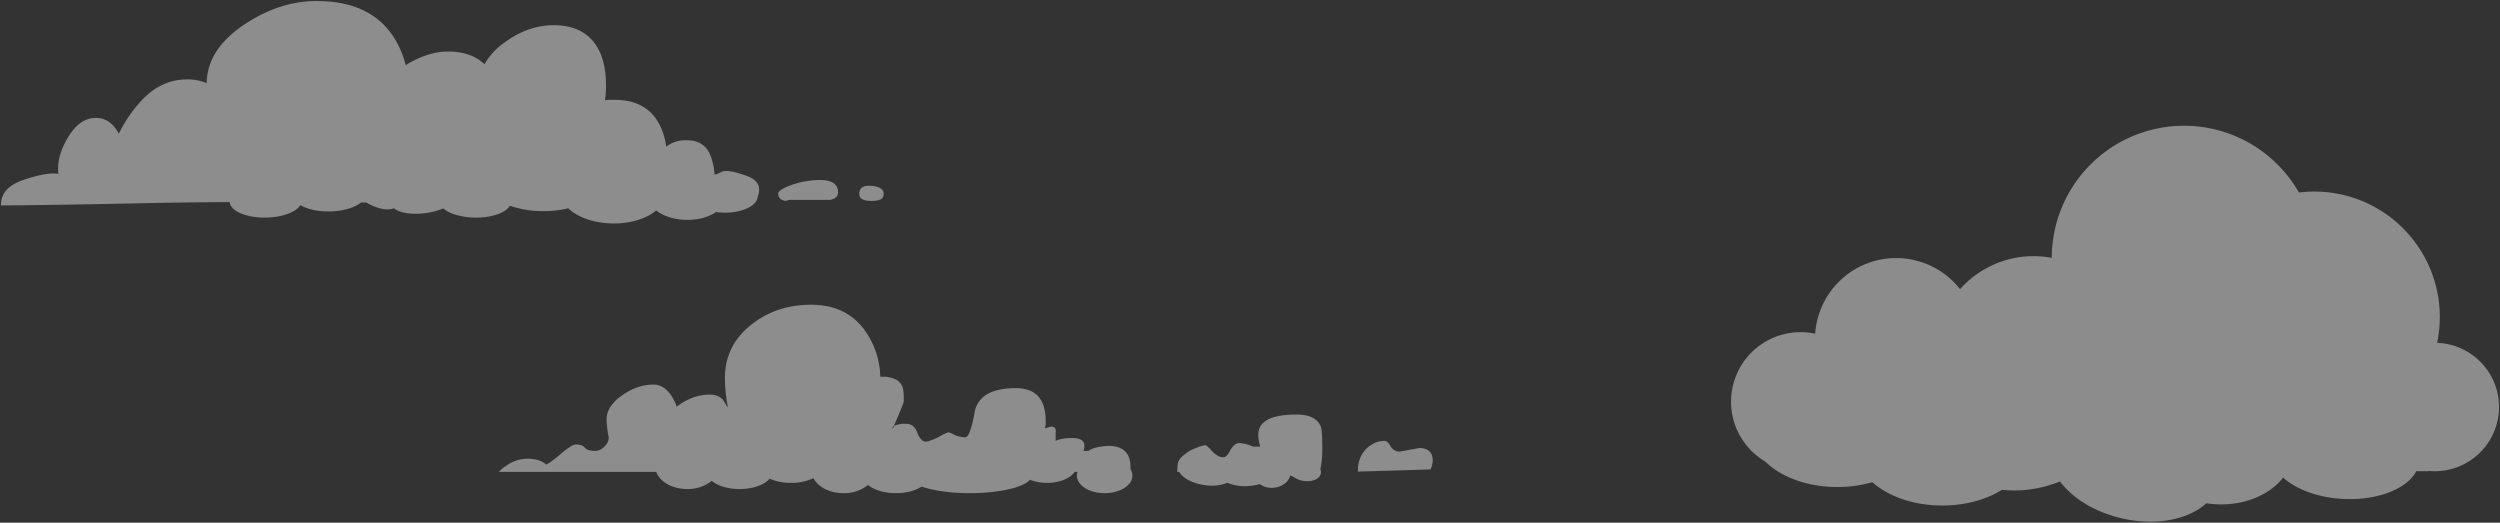 <svg xmlns="http://www.w3.org/2000/svg" width="1215.712" height="254.174" viewBox="0 0 1215.712 254.174"><rect x="0" y="0" width="1215.712" height="254.174" fill="#333333" stroke="none"/><g transform="translate(116.712 -133.56)"><g opacity="0.44"><path d="M281,83.123a5.542,5.542,0,0,1,.321-1.853h-1.349c-2.135,3.136-7.363,5.353-13.474,5.353a22.108,22.108,0,0,1-8.308-1.533c-3.132,3.746-15.013,6.532-29.192,6.532-9.508,0-17.981-1.253-23.478-3.208-2.932,1.955-7.451,3.208-12.521,3.208-5.714,0-10.729-1.591-13.561-3.985A18.506,18.506,0,0,1,167.5,91.622c-6.722,0-12.443-3.036-14.591-7.281A25.073,25.073,0,0,1,142,86.623a25.579,25.579,0,0,1-10.386-2.035c-2.5,2.968-8.1,5.035-14.614,5.035-5.715,0-10.729-1.592-13.56-3.986A18.5,18.5,0,0,1,91.5,89.624c-7.276,0-13.379-3.557-15.049-8.353H0a14.264,14.264,0,0,1,3.427-2.93,19.082,19.082,0,0,1,5.029-2.6,16.99,16.99,0,0,1,5.372-.866,17.706,17.706,0,0,1,5.2.694,10.176,10.176,0,0,1,3.814,2.08c.688,0,3.02-1.634,6.935-4.854a40.814,40.814,0,0,1,4.678-3.64A6.293,6.293,0,0,1,37.4,67.942a7.519,7.519,0,0,1,2.687.432,4.223,4.223,0,0,1,1.819,1.3,4.355,4.355,0,0,0,1.908,1.04,10.936,10.936,0,0,0,2.946.346,5.547,5.547,0,0,0,2.34-.519,8.3,8.3,0,0,0,3.727-3.727,5.549,5.549,0,0,0,.521-2.34A50.235,50.235,0,0,1,52.3,55.809,10.979,10.979,0,0,1,52.78,52.6a12.252,12.252,0,0,1,1.43-3.034,20.334,20.334,0,0,1,5.722-5.544,28.931,28.931,0,0,1,7.451-3.9,24.093,24.093,0,0,1,7.8-1.3,8.572,8.572,0,0,1,3.141.586,9.751,9.751,0,0,1,2.839,1.756A15.126,15.126,0,0,1,83.7,44.088a26.4,26.4,0,0,1,2.231,4.1,4.608,4.608,0,0,1,.349,1.385c.385-.243.734-.476,1.04-.692a29,29,0,0,1,7.452-3.9,24.141,24.141,0,0,1,7.8-1.3,9.571,9.571,0,0,1,3.466.606,8,8,0,0,1,2.771,1.819,23.315,23.315,0,0,1,2.082,3.466h.347a74.473,74.473,0,0,1-1.389-13.863,35.315,35.315,0,0,1,.8-7.605,30.393,30.393,0,0,1,2.407-6.87,31.028,31.028,0,0,1,4.007-6.129,37.06,37.06,0,0,1,5.611-5.4,43.952,43.952,0,0,1,6.37-4.246,43,43,0,0,1,6.976-3.032A46.152,46.152,0,0,1,143.6.606,53.991,53.991,0,0,1,151.791,0a39.423,39.423,0,0,1,8.45.866,30.315,30.315,0,0,1,7.323,2.6,27.957,27.957,0,0,1,6.2,4.333,31.88,31.88,0,0,1,5.07,6.064A40.108,40.108,0,0,1,183.587,23.9a41.8,41.8,0,0,1,1.831,11.109h1.04a14.013,14.013,0,0,1,6.238,1.213,7.476,7.476,0,0,1,2.079,1.517,7.154,7.154,0,0,1,1.387,2.125c.459,1.146.692,3.478.692,6.933,0,.673-1.631,4.755-4.851,12.133a6.838,6.838,0,0,0-1.04,1.387l1.04-.694a1.018,1.018,0,0,0,0-.692,13.559,13.559,0,0,1,5.893-1.04,5.343,5.343,0,0,1,3.466,1.126,6.807,6.807,0,0,1,2.08,3.379,9.731,9.731,0,0,0,1.908,3.119,3.156,3.156,0,0,0,2.253,1.04c.919,0,2.9-.7,5.891-2.079,2.762-1.61,4.512-2.427,5.2-2.427a17.545,17.545,0,0,1,3.117,1.385,14.2,14.2,0,0,0,4.855,1.042,1.6,1.6,0,0,0,1.191-.736,8.7,8.7,0,0,0,1.148-2.21,52.039,52.039,0,0,0,2.166-8.84,13.665,13.665,0,0,1,2.036-5.309,12.577,12.577,0,0,1,4.031-3.79,19.68,19.68,0,0,1,6.021-2.275,38.382,38.382,0,0,1,8.018-.76,18.583,18.583,0,0,1,6.369,1,11.335,11.335,0,0,1,4.549,2.989,12.86,12.86,0,0,1,2.73,4.983,24.162,24.162,0,0,1,.91,6.976,10.929,10.929,0,0,1-.345,3.464,1.554,1.554,0,0,0,.353.042,1.38,1.38,0,0,0,.339-.042,7.924,7.924,0,0,1,2.427-.692,2.1,2.1,0,0,1,1.655.6,2.715,2.715,0,0,1,.424,2.174v4.159a12.318,12.318,0,0,1,3.379-1.038,27.065,27.065,0,0,1,4.593-.347,9.805,9.805,0,0,1,4.074.692,3.1,3.1,0,0,1,1.821,2.08,6.363,6.363,0,0,1-.347,3.466h2.425a10.7,10.7,0,0,1,3.813-1.646,31.224,31.224,0,0,1,5.893-.779,15.457,15.457,0,0,1,4.7.649,8.519,8.519,0,0,1,3.358,1.949,8.144,8.144,0,0,1,2.016,3.25,14.029,14.029,0,0,1,.671,4.551q0,.5-.026.968a5.835,5.835,0,0,1,.938,3.12c0,4.693-6.043,8.5-13.5,8.5S281,87.816,281,83.123Zm88.911,4.086a25.824,25.824,0,0,1-5.362.933,21.664,21.664,0,0,1-10.361-1.569,20.844,20.844,0,0,1-11.109,1.121c-5.948-.836-10.742-3.469-12.269-6.423h-1.078c.079-.746.16-1.73.235-2.93a5.493,5.493,0,0,1,.866-2.946,9.312,9.312,0,0,1,2.6-2.6,15.33,15.33,0,0,1,5.548-3.119,16.855,16.855,0,0,1,4.506-1.389c.46,0,1.625,1.049,3.468,3.121a11.748,11.748,0,0,0,2.685,2.079,5.346,5.346,0,0,0,2.514.695,2.5,2.5,0,0,0,1.732-.868,10.1,10.1,0,0,0,1.734-2.6,9.261,9.261,0,0,1,2.166-2.6,3.806,3.806,0,0,1,2.34-.868,21.219,21.219,0,0,1,6.587,1.736h3.464a19.782,19.782,0,0,1-.953-5.027,9.716,9.716,0,0,1,.605-3.989A7.634,7.634,0,0,1,372,57.087a12.4,12.4,0,0,1,3.727-2.058,25.645,25.645,0,0,1,5.287-1.235,51.64,51.64,0,0,1,6.846-.413,22.538,22.538,0,0,1,4.246.369,13.168,13.168,0,0,1,3.381,1.1A8.931,8.931,0,0,1,398,56.7a8.449,8.449,0,0,1,1.646,2.579c.46,1.385.692,5,.692,10.746a43.111,43.111,0,0,1-.946,9.9,3.588,3.588,0,0,1,.263,2.051c-.489,2.776-4.388,4.41-8.7,3.648a10.878,10.878,0,0,1-4.78-2.032,9.826,9.826,0,0,1-1.459-.55c-.715,3.146-4.033,5.68-8.183,5.971-.262.019-.522.027-.779.027A9.784,9.784,0,0,1,369.913,87.209Zm48.866-12.741a13.7,13.7,0,0,1,3.743-5.139,14.587,14.587,0,0,1,3.9-2.34,11.108,11.108,0,0,1,4.074-.781,2.463,2.463,0,0,1,1.646.694,6.868,6.868,0,0,1,1.474,2.082,6.329,6.329,0,0,0,1.906,1.819,4.44,4.44,0,0,0,2.255.606c.234,0,3.59-.6,9.7-1.732a9.665,9.665,0,0,1,2.882.389,5.264,5.264,0,0,1,2.058,1.17,4.868,4.868,0,0,1,1.235,1.949,8.232,8.232,0,0,1,.413,2.73,14.648,14.648,0,0,1-1.042,4.159c-12.482.4-24.376.75-35.357,1.042A16.242,16.242,0,0,1,418.779,74.468Z" transform="translate(125.957 281.753)" fill="#fff"/><path d="M294.5,92.122a18.627,18.627,0,0,1-9.811-2.566c-2.7-1.7-4.187-3.985-4.187-6.433a5.987,5.987,0,0,1,.155-1.353h-.424a12.116,12.116,0,0,1-5.317,3.816,23.855,23.855,0,0,1-16.584.1c-3.626,3.805-15.549,6.438-29.331,6.438-9.12,0-17.631-1.148-23.411-3.155-3.133,2.007-7.7,3.155-12.588,3.155-5.457,0-10.482-1.429-13.557-3.838A19.228,19.228,0,0,1,167.5,92.122a20.474,20.474,0,0,1-9.237-2.1A13.061,13.061,0,0,1,152.7,85,26.039,26.039,0,0,1,142,87.123a26.547,26.547,0,0,1-10.253-1.929,14.2,14.2,0,0,1-5.768,3.5A27.439,27.439,0,0,1,117,90.124c-5.458,0-10.482-1.429-13.556-3.839A19.22,19.22,0,0,1,91.5,90.124a20.134,20.134,0,0,1-9.872-2.442,12.182,12.182,0,0,1-5.524-5.911H-1.044l.654-.813a14.74,14.74,0,0,1,3.536-3.031A19.588,19.588,0,0,1,8.3,75.266a17.483,17.483,0,0,1,5.53-.891,18.2,18.2,0,0,1,5.346.717,10.769,10.769,0,0,1,3.809,2.02A9.252,9.252,0,0,0,24.844,76c1.138-.8,2.688-2,4.606-3.582a41.251,41.251,0,0,1,4.733-3.681A6.611,6.611,0,0,1,37.4,67.442a8.014,8.014,0,0,1,2.867.465,4.723,4.723,0,0,1,2.011,1.434,3.9,3.9,0,0,0,1.673.894,10.45,10.45,0,0,0,2.808.326,5.052,5.052,0,0,0,2.13-.473,7.8,7.8,0,0,0,3.482-3.482,5.057,5.057,0,0,0,.475-2.085A50.485,50.485,0,0,1,51.8,55.809a11.475,11.475,0,0,1,.5-3.352A12.755,12.755,0,0,1,53.79,49.3a20.824,20.824,0,0,1,5.855-5.682,29.426,29.426,0,0,1,7.577-3.964,24.6,24.6,0,0,1,7.962-1.329,9.075,9.075,0,0,1,3.323.62,10.251,10.251,0,0,1,2.985,1.845,15.611,15.611,0,0,1,2.619,3.02,26.9,26.9,0,0,1,2.275,4.173l0,.006a5.018,5.018,0,0,1,.253.749q.2-.137.387-.267a29.485,29.485,0,0,1,7.58-3.964,24.643,24.643,0,0,1,7.962-1.327,10.069,10.069,0,0,1,3.647.64,8.5,8.5,0,0,1,2.945,1.932l.025.025.021.029a19.479,19.479,0,0,1,1.165,1.766,73.082,73.082,0,0,1-1.025-11.864,35.815,35.815,0,0,1,.813-7.713,30.886,30.886,0,0,1,2.447-6.983,31.527,31.527,0,0,1,4.072-6.228,37.563,37.563,0,0,1,5.686-5.469A44.446,44.446,0,0,1,128.8,5.02a43.5,43.5,0,0,1,7.057-3.068A46.661,46.661,0,0,1,143.528.112,54.491,54.491,0,0,1,151.791-.5a39.925,39.925,0,0,1,8.558.878,30.814,30.814,0,0,1,7.444,2.644,28.453,28.453,0,0,1,6.308,4.41,32.377,32.377,0,0,1,5.15,6.159,40.6,40.6,0,0,1,4.815,10.16A42.171,42.171,0,0,1,185.9,34.509h.558a14.5,14.5,0,0,1,6.462,1.266,7.977,7.977,0,0,1,2.218,1.62,7.656,7.656,0,0,1,1.484,2.272l0,.011c.49,1.223.728,3.551.728,7.119,0,.324,0,1.067-4.409,11.221a16.713,16.713,0,0,1,4.95-.628,5.831,5.831,0,0,1,3.781,1.238,7.275,7.275,0,0,1,2.235,3.6,9.223,9.223,0,0,0,1.791,2.937,2.674,2.674,0,0,0,1.9.893c.583,0,2.039-.351,5.66-2.023,3.821-2.225,4.931-2.483,5.434-2.483.184,0,.462,0,3.317,1.426a13.674,13.674,0,0,0,4.655,1c.3,0,.6-.3.8-.547a8.234,8.234,0,0,0,1.073-2.078,51.571,51.571,0,0,0,2.14-8.748,14.158,14.158,0,0,1,2.112-5.5,13.078,13.078,0,0,1,4.189-3.941,20.173,20.173,0,0,1,6.173-2.335,38.875,38.875,0,0,1,8.123-.771,19.08,19.08,0,0,1,6.541,1.029,11.827,11.827,0,0,1,4.747,3.121,13.352,13.352,0,0,1,2.84,5.175,24.663,24.663,0,0,1,.931,7.122,17.34,17.34,0,0,1-.186,2.94,7.713,7.713,0,0,1,2.46-.668,2.571,2.571,0,0,1,2.031.77,3.151,3.151,0,0,1,.548,2.534v3.358a14.049,14.049,0,0,1,2.794-.76,27.568,27.568,0,0,1,4.679-.355,10.284,10.284,0,0,1,4.286.74,3.58,3.58,0,0,1,2.093,2.41,6.223,6.223,0,0,1-.159,3.088h1.589a11.475,11.475,0,0,1,3.855-1.631,31.718,31.718,0,0,1,5.989-.794h.025a15.947,15.947,0,0,1,4.854.673,9.016,9.016,0,0,1,3.553,2.066,8.64,8.64,0,0,1,2.141,3.446,14.525,14.525,0,0,1,.7,4.714c0,.286-.006.567-.019.839a6.271,6.271,0,0,1,.93,3.249c0,2.448-1.487,4.733-4.187,6.433A18.633,18.633,0,0,1,294.5,92.122ZM279.71,80.771h2.32l-.235.666a5.057,5.057,0,0,0-.293,1.686c0,2.092,1.321,4.076,3.72,5.586a19.051,19.051,0,0,0,18.559,0c2.4-1.51,3.72-3.494,3.72-5.586a5.327,5.327,0,0,0-.861-2.854l-.084-.135.009-.158c.017-.3.025-.618.025-.941a13.538,13.538,0,0,0-.644-4.388,7.65,7.65,0,0,0-1.891-3.053,8.026,8.026,0,0,0-3.164-1.833,14.944,14.944,0,0,0-4.535-.625,30.709,30.709,0,0,0-5.785.764,10.228,10.228,0,0,0-3.635,1.56l-.133.1h-3.286l.22-.658a5.887,5.887,0,0,0,.336-3.187,2.625,2.625,0,0,0-1.548-1.748,9.341,9.341,0,0,0-3.861-.645,26.585,26.585,0,0,0-4.507.34,11.823,11.823,0,0,0-3.242.992l-.724.362v-5l0-.031a2.3,2.3,0,0,0-.3-1.782,1.639,1.639,0,0,0-1.28-.43,7.3,7.3,0,0,0-2.242.657l-.031.012-.032.008a1.972,1.972,0,0,1-.929,0l-.576-.136.23-.545a9.93,9.93,0,0,0,.306-3.27,23.674,23.674,0,0,0-.888-6.831,12.364,12.364,0,0,0-2.622-4.792,10.838,10.838,0,0,0-4.351-2.856,18.094,18.094,0,0,0-6.2-.968,37.883,37.883,0,0,0-7.912.749,19.184,19.184,0,0,0-5.868,2.214,12.087,12.087,0,0,0-3.873,3.639,13.171,13.171,0,0,0-1.959,5.116,52.487,52.487,0,0,1-2.192,8.934,9.177,9.177,0,0,1-1.223,2.342,2.063,2.063,0,0,1-1.584.926,14.68,14.68,0,0,1-5.031-1.074l-.024-.009-.023-.012a20.543,20.543,0,0,0-2.915-1.332c-.3.012-1.366.282-4.929,2.358l-.042.022c-3.1,1.43-5.091,2.125-6.1,2.125A3.633,3.633,0,0,1,205,65.868a10.213,10.213,0,0,1-2.015-3.279l-.017-.046a6.324,6.324,0,0,0-1.917-3.138A4.859,4.859,0,0,0,197.9,58.39a13.967,13.967,0,0,0-5.335.833,1.37,1.37,0,0,1-.095.588l-.058.142L189.485,61.9l1.044-1.836a7.362,7.362,0,0,1,.911-1.269l-.04-.129.218-.108c4.249-9.744,4.729-11.476,4.737-11.768,0-4.209-.355-5.988-.654-6.739a6.657,6.657,0,0,0-1.288-1.972,6.98,6.98,0,0,0-1.941-1.415,13.53,13.53,0,0,0-6.014-1.16h-1.524l-.015-.484a41.307,41.307,0,0,0-1.809-10.977,39.606,39.606,0,0,0-4.7-9.911,31.381,31.381,0,0,0-4.991-5.971,27.453,27.453,0,0,0-6.086-4.255,29.816,29.816,0,0,0-7.2-2.557A38.931,38.931,0,0,0,151.791.5a53.5,53.5,0,0,0-8.111.6,45.667,45.667,0,0,0-7.5,1.8,42.5,42.5,0,0,0-6.895,3,43.457,43.457,0,0,0-6.3,4.2,36.575,36.575,0,0,0-5.539,5.326,30.529,30.529,0,0,0-3.943,6.03,29.889,29.889,0,0,0-2.367,6.757,34.812,34.812,0,0,0-.789,7.5,73.954,73.954,0,0,0,1.38,13.77l.113.594h-1.26l-.138-.276a22.93,22.93,0,0,0-2.014-3.362,7.5,7.5,0,0,0-2.574-1.681,9.075,9.075,0,0,0-3.285-.572,23.644,23.644,0,0,0-7.64,1.274,28.491,28.491,0,0,0-7.322,3.832c-.319.226-.676.464-1.063.708l-.689.434-.076-.811a4.1,4.1,0,0,0-.31-1.232,25.892,25.892,0,0,0-2.187-4.015,14.614,14.614,0,0,0-2.448-2.828,9.255,9.255,0,0,0-2.693-1.667,8.08,8.08,0,0,0-2.959-.551A23.6,23.6,0,0,0,67.545,40.6a28.43,28.43,0,0,0-7.322,3.833l-.009.006a19.85,19.85,0,0,0-5.584,5.4,11.752,11.752,0,0,0-1.372,2.909,10.474,10.474,0,0,0-.454,3.059,49.734,49.734,0,0,0,1.033,8.574l.009.046v.047a6.046,6.046,0,0,1-.567,2.549A8.793,8.793,0,0,1,49.309,71a6.044,6.044,0,0,1-2.549.565,11.429,11.429,0,0,1-3.083-.365,4.848,4.848,0,0,1-2.124-1.166l-.02-.02-.018-.022a3.73,3.73,0,0,0-1.608-1.147,7.032,7.032,0,0,0-2.507-.4,5.638,5.638,0,0,0-2.679,1.135A40.33,40.33,0,0,0,30.1,73.171l-.012.01c-5.322,4.377-6.652,4.967-7.252,4.967h-.19l-.142-.126a9.676,9.676,0,0,0-3.629-1.975,17.21,17.21,0,0,0-5.051-.672,16.483,16.483,0,0,0-5.214.84,18.592,18.592,0,0,0-4.9,2.533l-.02.014a15.812,15.812,0,0,0-2.57,2.009H76.808l.117.336a11.011,11.011,0,0,0,5.2,5.7A19.134,19.134,0,0,0,91.5,89.124a18.018,18.018,0,0,0,11.614-3.866l.323-.277.325.275a15.52,15.52,0,0,0,5.519,2.794A27.219,27.219,0,0,0,117,89.124c6.163,0,11.749-1.907,14.232-4.857l.244-.29.345.157A25.224,25.224,0,0,0,142,86.123a24.614,24.614,0,0,0,10.686-2.23l.444-.22.224.442c2.12,4.191,7.8,7.007,14.145,7.007a18.025,18.025,0,0,0,11.616-3.865l.323-.277.325.275a15.53,15.53,0,0,0,5.52,2.793A27.227,27.227,0,0,0,193,91.122c4.8,0,9.267-1.139,12.244-3.124l.209-.139.236.084c5.68,2.02,14.176,3.179,23.31,3.179a87.489,87.489,0,0,0,18.628-1.849c5.1-1.158,8.72-2.758,10.181-4.5l.235-.281.339.139a22.8,22.8,0,0,0,16.158.032,10.9,10.9,0,0,0,5.02-3.67Zm96.038,8.765h0a10.359,10.359,0,0,1-5.93-1.779,26.367,26.367,0,0,1-5.231.885c-.649.045-1.3.068-1.944.068a21.281,21.281,0,0,1-8.455-1.588,18.881,18.881,0,0,1-7.4,1.336,27.212,27.212,0,0,1-3.774-.269,24.407,24.407,0,0,1-7.957-2.471,11.19,11.19,0,0,1-4.538-3.948h-1.338l.059-.553c.082-.772.162-1.772.232-2.893a5.986,5.986,0,0,1,.942-3.194,9.77,9.77,0,0,1,2.7-2.72,15.881,15.881,0,0,1,5.692-3.2,16.729,16.729,0,0,1,4.684-1.421c.475,0,1.269.4,3.832,3.278a11.227,11.227,0,0,0,2.557,1.982,4.861,4.861,0,0,0,2.278.636,2.033,2.033,0,0,0,1.378-.721,9.634,9.634,0,0,0,1.642-2.47l.018-.033a9.748,9.748,0,0,1,2.29-2.739,4.293,4.293,0,0,1,2.644-.972,21.376,21.376,0,0,1,6.68,1.736h2.7a19.437,19.437,0,0,1-.781-4.507,10.214,10.214,0,0,1,.641-4.195l0-.009a8.133,8.133,0,0,1,2.308-3.069,12.89,12.89,0,0,1,3.876-2.144,26.146,26.146,0,0,1,5.391-1.261,52.11,52.11,0,0,1,6.914-.417,23.028,23.028,0,0,1,4.341.378,13.666,13.666,0,0,1,3.51,1.148,9.426,9.426,0,0,1,2.653,1.945,8.944,8.944,0,0,1,1.744,2.731l.012.033c.483,1.454.718,5.021.718,10.9a44.2,44.2,0,0,1-.922,9.859,4.026,4.026,0,0,1,.232,2.177,4.616,4.616,0,0,1-2.417,3.133,9.584,9.584,0,0,1-4.675,1.116,12.646,12.646,0,0,1-2.191-.195,11.513,11.513,0,0,1-4.925-2.071c-.308-.093-.609-.2-.9-.315A7.807,7.807,0,0,1,382.2,87.5a10.706,10.706,0,0,1-5.641,2.011C376.3,89.526,376.022,89.535,375.749,89.535Zm-5.736-2.876.2.149a9.286,9.286,0,0,0,5.534,1.727v.5l0-.5c.25,0,.5-.009.744-.026a9.844,9.844,0,0,0,5.117-1.818,6.621,6.621,0,0,0,2.613-3.765l.138-.608.563.267a9.341,9.341,0,0,0,1.385.522l.093.027.076.059a10.447,10.447,0,0,0,4.559,1.933,11.641,11.641,0,0,0,2.017.179c3.241,0,5.753-1.407,6.108-3.422a3.084,3.084,0,0,0-.231-1.768l-.065-.153.039-.161a42.691,42.691,0,0,0,.932-9.781c0-7.051-.358-9.642-.662-10.572a7.944,7.944,0,0,0-1.541-2.41,8.428,8.428,0,0,0-2.373-1.736,12.669,12.669,0,0,0-3.252-1.061,22.035,22.035,0,0,0-4.151-.36,51.114,51.114,0,0,0-6.779.408A25.152,25.152,0,0,0,375.9,55.5a11.9,11.9,0,0,0-3.577,1.971,7.146,7.146,0,0,0-2.027,2.686,9.228,9.228,0,0,0-.569,3.782,19.291,19.291,0,0,0,.93,4.9l.2.649H366.62l-.087-.033a20.814,20.814,0,0,0-6.408-1.7,3.32,3.32,0,0,0-2.035.764,8.756,8.756,0,0,0-2.033,2.445,10.556,10.556,0,0,1-1.82,2.712,2.971,2.971,0,0,1-2.085,1.014,5.843,5.843,0,0,1-2.749-.754,12.228,12.228,0,0,1-2.8-2.167l-.02-.021c-2.345-2.636-2.989-2.923-3.11-2.953a15.883,15.883,0,0,0-4.3,1.353l-.015.006a14.854,14.854,0,0,0-5.365,3l-.031.03-.035.025a8.826,8.826,0,0,0-2.461,2.456,5,5,0,0,0-.79,2.681v.031c-.056.891-.118,1.708-.182,2.4h.83l.14.27a9.993,9.993,0,0,0,4.267,3.794A23.4,23.4,0,0,0,343.15,87.2a26.211,26.211,0,0,0,3.635.259,17.876,17.876,0,0,0,7.2-1.339l.21-.1.209.1a20.017,20.017,0,0,0,8.241,1.589c.618,0,1.249-.022,1.874-.066a25.243,25.243,0,0,0,5.258-.915Zm47.17-5.032-.014-.5a16.738,16.738,0,0,1,1.148-6.851,14.2,14.2,0,0,1,3.877-5.327l.011-.009a15.083,15.083,0,0,1,4.035-2.419,11.6,11.6,0,0,1,4.256-.816,2.943,2.943,0,0,1,1.978.821,7.3,7.3,0,0,1,1.571,2.2,5.809,5.809,0,0,0,1.729,1.647,3.946,3.946,0,0,0,1.993.537c.209-.017,1.754-.267,9.623-1.724l.045-.008h.046a10.166,10.166,0,0,1,3.032.412,5.754,5.754,0,0,1,2.251,1.284,5.359,5.359,0,0,1,1.363,2.147,8.731,8.731,0,0,1,.441,2.9,14.814,14.814,0,0,1-1.071,4.327l-.115.321-.34.011c-12.671.4-24.568.755-35.36,1.042Zm5.662-11.918a13.208,13.208,0,0,0-3.6,4.948,15.484,15.484,0,0,0-1.08,5.943c10.559-.282,22.163-.624,34.507-1.018a12.678,12.678,0,0,0,.9-3.67,7.746,7.746,0,0,0-.384-2.564,4.371,4.371,0,0,0-1.107-1.753,4.764,4.764,0,0,0-1.864-1.056,9.127,9.127,0,0,0-2.686-.365c-9.354,1.732-9.622,1.732-9.75,1.732a4.936,4.936,0,0,1-2.506-.673,6.823,6.823,0,0,1-2.062-1.961l-.023-.032-.018-.036a6.39,6.39,0,0,0-1.358-1.93,1.979,1.979,0,0,0-1.314-.569,10.608,10.608,0,0,0-3.891.747A14.087,14.087,0,0,0,422.845,69.71Z" transform="translate(125.957 281.753)" fill="rgba(0,0,0,0)"/></g><g opacity="0.438"><path d="M189.972,190.893c-13.194-3.045-23.984-9.842-30-17.917q-1.835.724-3.755,1.349a58.172,58.172,0,0,1-24.461,2.714c-7.542,4.727-17.771,7.631-29.037,7.631-13.978,0-26.361-4.47-34-11.347a61.218,61.218,0,0,1-17.005,2.348c-14.677,0-27.6-4.93-35.1-12.4a33.8,33.8,0,0,1,24.3-62.145,39.475,39.475,0,0,1,70.46-21.657,47.74,47.74,0,0,1,44.583-15.234A64.329,64.329,0,0,1,276.168,32.464a61.735,61.735,0,0,1,7.5-.475,61.021,61.021,0,0,1,59.688,73.581,31.215,31.215,0,0,1-1.158,62.41c-.984,0-1.955-.059-2.915-.148v.148h-6.058c-4.484,8.595-18.892,14.357-35.627,13.481-12.27-.643-22.92-4.7-29.135-10.378-6.489,8.395-18.791,13.7-32.6,12.979a47.491,47.491,0,0,1-4.765-.49c-6.091,5.67-15.942,8.944-27.167,8.945A62.218,62.218,0,0,1,189.972,190.893Z" transform="translate(725.067 194.717)" fill="#fffcfc"/><path d="M203.935,193.018a62.692,62.692,0,0,1-14.075-1.637,60.649,60.649,0,0,1-17.839-7.132A44.2,44.2,0,0,1,159.8,173.58c-1.125.437-2.277.847-3.43,1.221a60.755,60.755,0,0,1-18.767,3.072,51.079,51.079,0,0,1-5.732-.317c-7.911,4.911-18.256,7.614-29.153,7.614a63.986,63.986,0,0,1-10.215-.812,57.479,57.479,0,0,1-9.323-2.309,43.062,43.062,0,0,1-14.585-8.169,61.584,61.584,0,0,1-16.878,2.291c-14.278,0-27.51-4.672-35.413-12.5a34.266,34.266,0,0,1-16.8-29.5A34.279,34.279,0,0,1,33.808,99.865a34.457,34.457,0,0,1,6.65.658,39.947,39.947,0,0,1,65.1-27.687A40.508,40.508,0,0,1,111.4,78.7a49.393,49.393,0,0,1,7-6.291,48.8,48.8,0,0,1,8.656-5.114,47.991,47.991,0,0,1,28.41-3.655,64.531,64.531,0,0,1,11.1-35.6A65.022,65.022,0,0,1,195.076,4.586,64.76,64.76,0,0,1,253.3,8.532a65.227,65.227,0,0,1,23.134,23.4,61.506,61.506,0,0,1,67.526,73.17,31.715,31.715,0,0,1-1.765,63.383c-.754,0-1.549-.034-2.415-.1v.1h-6.259a18.508,18.508,0,0,1-4.644,5.39,30.905,30.905,0,0,1-7.439,4.361,53.06,53.06,0,0,1-20.5,3.818c-1.114,0-2.249-.03-3.371-.089a59.589,59.589,0,0,1-16.983-3.331,38.163,38.163,0,0,1-12.063-6.819,32.856,32.856,0,0,1-12.4,9.209,44.356,44.356,0,0,1-17.755,3.609c-.837,0-1.687-.022-2.529-.066-1.534-.08-3.072-.235-4.577-.459a31.949,31.949,0,0,1-11.664,6.543A49.952,49.952,0,0,1,203.935,193.018Zm-43.793-20.647.229.307a42.919,42.919,0,0,0,12.169,10.716,59.651,59.651,0,0,0,17.545,7.013,61.689,61.689,0,0,0,13.85,1.612c11.034,0,20.812-3.212,26.826-8.811l.177-.165.24.037a47.2,47.2,0,0,0,4.715.485c.824.043,1.657.065,2.477.065a43.348,43.348,0,0,0,17.352-3.524,31.619,31.619,0,0,0,12.347-9.327l.332-.429.4.366a36.611,36.611,0,0,0,12.13,6.976,58.578,58.578,0,0,0,16.694,3.273c1.105.058,2.222.087,3.319.087a52.057,52.057,0,0,0,20.109-3.739,29.914,29.914,0,0,0,7.2-4.216,17.315,17.315,0,0,0,4.531-5.345l.14-.269h5.861v-.2l.547.051c1.052.1,1.99.146,2.868.146a30.715,30.715,0,0,0,1.139-61.41l-.593-.022.122-.58a60.989,60.989,0,0,0,1.3-12.484,60.209,60.209,0,0,0-10.332-33.823,60.674,60.674,0,0,0-26.617-21.918,60.114,60.114,0,0,0-23.547-4.754,60.776,60.776,0,0,0-7.439.471l-.33.04-.165-.289A64.224,64.224,0,0,0,252.793,9.392a63.731,63.731,0,0,0-68.164,1.991A64.027,64.027,0,0,0,161.5,39.424a63.434,63.434,0,0,0-5.044,24.813v.6l-.59-.108a47.27,47.27,0,0,0-36.878,8.484,48.394,48.394,0,0,0-7.242,6.592l-.4.443-.368-.468A39.3,39.3,0,0,0,97.635,68.9a38.994,38.994,0,0,0-56.222,32.261l-.04.575-.564-.121a33.554,33.554,0,0,0-7-.751,33.311,33.311,0,0,0-28.8,50.047,33.5,33.5,0,0,0,11.856,11.93l.054.032.044.044A40.159,40.159,0,0,0,31.645,171.8a59.8,59.8,0,0,0,20.07,3.369,60.494,60.494,0,0,0,16.866-2.328l.267-.078.207.186A41.856,41.856,0,0,0,83.5,181.1a56.468,56.468,0,0,0,9.16,2.268,62.987,62.987,0,0,0,10.055.8c10.78,0,21-2.683,28.771-7.555l.149-.093.175.02a49.962,49.962,0,0,0,5.791.331,59.756,59.756,0,0,0,18.458-3.024c1.254-.407,2.507-.858,3.726-1.339Z" transform="translate(725.067 194.717)" fill="rgba(0,0,0,0)"/></g><g opacity="0.44"><path d="M297.255,108.157c-9.067-.158-16.98-3.082-21.427-7.355a51.023,51.023,0,0,1-12.967,1.365,48.657,48.657,0,0,1-15.413-2.62c-1.955,3.45-8.884,5.91-17.086,5.768-6.637-.116-12.382-1.907-15.3-4.448a35.688,35.688,0,0,1-7.168,2.027c-7.28,1.283-13.868.317-16.908-2.154-2.88,1.376-8.042.3-13.386-2.756l-2.55-.025c-2.955,2.492-8.641,4.24-15.2,4.355-5.856.1-11.064-1.123-14.275-3.088-2.036,3.382-8.733,5.949-16.725,6.089-9.549.165-17.373-3.2-17.63-7.539q-19.961.1-36.987.433-46.544,1-74.224,1.2-.3-8.726,11.231-12.535T27.89,84.066q-.9-8.221,4.313-17.151,5.514-9.628,13.139-10.03,7.623-.5,11.936,7.621a66.741,66.741,0,0,1,9.53-14.441q9.829-11.637,22.97-11.937a23.423,23.423,0,0,1,10.229,1.806q.2-16.649,18.856-28.886Q135.114.415,152.063.014q26.98-.5,38.715,17.251a46.66,46.66,0,0,1,6.02,13.943c.468-.336.969-.668,1.5-1q10.03-5.517,18.254-5.617,11.732-.3,18.555,6.116a32.633,32.633,0,0,1,9.729-10.529q11.033-8.127,23.069-8.429,16.956-.294,23.17,12.842,3.106,6.623,3.111,16.349a46.824,46.824,0,0,1-.5,7.322,18.932,18.932,0,0,1,3.91-.2q16.053-.307,22.471,11.733a33.473,33.473,0,0,1,3.406,11.033,14.843,14.843,0,0,1,9.532-3.109q8.923-.2,11.936,7.322a29.108,29.108,0,0,1,2.006,9.027v.2a1.426,1.426,0,0,0,.6.1q.1,0,2.909-1.3,3.006-1.4,12.234,2.006,8.005,2.874,5.291,9.972c-.231,4.511-7.521,8.018-16.414,7.864a31.4,31.4,0,0,1-3.88-.306c-3.435,2.424-8.638,3.919-14.437,3.818-6-.1-11.307-1.9-14.64-4.589-4.5,3.844-12.043,6.336-20.594,6.336C297.766,108.163,297.512,108.161,297.255,108.157ZM417.861,95.6a3.21,3.21,0,0,1-.5-1.9q0-4.316,5.916-3.813T429.2,93.7a3.023,3.023,0,0,1-.7,2.2q-1.3,1.307-5.217,1.3Q419.164,97.207,417.861,95.6Zm-39.917-1.9q0-1.608,4.511-3.513a40.893,40.893,0,0,1,10.03-2.71q14.543-2.106,14.543,5.519,0,3.006-3.912,3.711H383.458l-2.006.5Q377.942,96.6,377.944,93.7Z" transform="translate(-116.212 134.06)" fill="#fff"/><path d="M298.02,108.663c-.263,0-.523,0-.773-.006a40.75,40.75,0,0,1-12.6-2.162,25.609,25.609,0,0,1-8.962-5.143,51.559,51.559,0,0,1-11.829,1.323c-.332,0-.668,0-1-.009a49.421,49.421,0,0,1-15.191-2.513c-1.078,1.611-3.141,2.992-6,4.01a32.179,32.179,0,0,1-10.624,1.658c-.226,0-.456,0-.683-.006-6.365-.111-12.217-1.78-15.389-4.372a36.226,36.226,0,0,1-6.988,1.944,36.892,36.892,0,0,1-6.377.575c-4.564,0-8.432-.96-10.688-2.643a7.777,7.777,0,0,1-2.945.513c-2.973,0-6.7-1.188-10.5-3.348l-2.237-.022a18.148,18.148,0,0,1-6.286,3.047,35.082,35.082,0,0,1-9.081,1.306c-.229,0-.461.006-.69.006-5.287,0-10.147-1.061-13.438-2.922a12.891,12.891,0,0,1-6.111,4.058,33.17,33.17,0,0,1-10.76,1.86c-.226,0-.456.006-.682.006a30.548,30.548,0,0,1-12.053-2.225c-3.115-1.384-4.992-3.257-5.349-5.317-13.065.068-25.354.213-36.533.431-30.941.667-55.916,1.071-74.23,1.2l-.487,0-.017-.486a10.815,10.815,0,0,1,2.785-7.847c1.922-2.145,4.879-3.888,8.789-5.18,6.112-2.02,10.957-3.045,14.4-3.045a14.339,14.339,0,0,1,1.849.112,24.427,24.427,0,0,1,.7-7.925,34.353,34.353,0,0,1,3.739-8.881A24.71,24.71,0,0,1,37.942,59.2a13.149,13.149,0,0,1,7.372-2.81c.3-.02.6-.03.9-.03,4.58,0,8.289,2.378,11.036,7.072A68.08,68.08,0,0,1,66.428,49.74a36.143,36.143,0,0,1,10.806-8.921,28.367,28.367,0,0,1,12.532-3.192c.2,0,.405,0,.6,0a24.339,24.339,0,0,1,9.156,1.556,28.771,28.771,0,0,1,1.258-7.443,30.473,30.473,0,0,1,3.619-7.623c3.166-4.85,7.938-9.387,14.185-13.485A71.7,71.7,0,0,1,135.13,2.5,57.954,57.954,0,0,1,152.052-.486c.5-.009.994-.014,1.481-.014A63.859,63.859,0,0,1,165.644.588a44.951,44.951,0,0,1,10.328,3.274,36.62,36.62,0,0,1,8.526,5.47,37.088,37.088,0,0,1,6.7,7.657l0,.007a47.524,47.524,0,0,1,5.9,13.389c.29-.2.6-.4.933-.6l.024-.014a52.116,52.116,0,0,1,9.672-4.2,31.447,31.447,0,0,1,8.812-1.476c.355-.009.713-.014,1.062-.014a30.389,30.389,0,0,1,10.038,1.561,21.884,21.884,0,0,1,7.341,4.277,33.723,33.723,0,0,1,9.561-10.143,45.908,45.908,0,0,1,11.406-6.234,37.546,37.546,0,0,1,11.943-2.29c.254,0,.505-.007.751-.007a27.964,27.964,0,0,1,14.032,3.278,21.746,21.746,0,0,1,8.851,9.857c2.1,4.47,3.159,10.042,3.159,16.562a49.661,49.661,0,0,1-.408,6.735,19.451,19.451,0,0,1,2.314-.138c.334,0,.674.009,1.011.026.262,0,.525-.007.784-.007a27.842,27.842,0,0,1,13.368,3,21.466,21.466,0,0,1,8.752,9.009,33.513,33.513,0,0,1,3.331,10.353A15.851,15.851,0,0,1,333,67.217c.155,0,.314-.005.469-.005,5.893,0,9.909,2.569,11.937,7.636a29.592,29.592,0,0,1,2.03,9.016l.042,0c.177-.069.787-.335,2.773-1.256a5.944,5.944,0,0,1,2.491-.455c2.327,0,5.734.823,10.127,2.445,2.932,1.053,4.867,2.558,5.747,4.474a7.749,7.749,0,0,1-.135,6.073c-.156,2.291-1.944,4.395-5.045,5.932a26.057,26.057,0,0,1-11.3,2.331c-.189,0-.381,0-.571,0a32.06,32.06,0,0,1-3.747-.283c-3.52,2.417-8.61,3.8-14.007,3.8-.187,0-.376,0-.564,0a29.436,29.436,0,0,1-8.465-1.348,20.551,20.551,0,0,1-6.157-3.1,26.14,26.14,0,0,1-8.64,4.444A40.5,40.5,0,0,1,298.02,108.663Zm-22.044-8.413.2.191a24.346,24.346,0,0,0,8.8,5.109,39.739,39.739,0,0,0,12.289,2.106c.245,0,.5.006.756.006,8.13,0,15.708-2.324,20.27-6.217l.316-.27.323.261a19.173,19.173,0,0,0,6.157,3.178,28.435,28.435,0,0,0,8.177,1.3c.182,0,.366,0,.546,0,5.279,0,10.234-1.36,13.594-3.731l.162-.115.2.028a30.963,30.963,0,0,0,3.818.3c.184,0,.37,0,.554,0a25.048,25.048,0,0,0,10.857-2.227c2.8-1.387,4.4-3.223,4.495-5.168l0-.079.028-.074a6.845,6.845,0,0,0,.188-5.371c-.763-1.662-2.506-2.991-5.18-3.951-4.285-1.583-7.576-2.385-9.784-2.385a4.981,4.981,0,0,0-2.07.361c-2.912,1.351-2.964,1.351-3.12,1.351a1.88,1.88,0,0,1-.82-.148l-.282-.137v-.5a28.741,28.741,0,0,0-1.967-8.853l0-.008a10.775,10.775,0,0,0-4.14-5.26,12.873,12.873,0,0,0-7.32-1.747,14.433,14.433,0,0,0-9.224,2.994l-.688.573-.126-.886a33.117,33.117,0,0,0-3.353-10.869,20.484,20.484,0,0,0-8.346-8.6,26.863,26.863,0,0,0-12.892-2.876c-.258,0-.521,0-.782.008h-.035c-.325-.017-.654-.025-.977-.025a18.365,18.365,0,0,0-2.83.219l-.68.106.109-.68a46.53,46.53,0,0,0,.5-7.243c0-6.372-1.031-11.8-3.064-16.136a22.836,22.836,0,0,0-3.6-5.5,19.553,19.553,0,0,0-4.842-3.915,26.987,26.987,0,0,0-13.535-3.145c-.24,0-.486,0-.73.006A36.539,36.539,0,0,0,256.3,14.476a44.919,44.919,0,0,0-11.16,6.1,32.3,32.3,0,0,0-9.588,10.368l-.311.564-.469-.442a20.821,20.821,0,0,0-7.454-4.489,29.4,29.4,0,0,0-9.707-1.5c-.341,0-.69,0-1.038.014h-.007a30.45,30.45,0,0,0-8.535,1.432,51.1,51.1,0,0,0-9.472,4.116c-.551.345-1.031.665-1.466.978l-.6.432-.177-.718a46.385,46.385,0,0,0-5.953-13.79,36.087,36.087,0,0,0-6.515-7.449,35.619,35.619,0,0,0-8.294-5.32,43.954,43.954,0,0,0-10.1-3.2A62.86,62.86,0,0,0,153.533.5c-.481,0-.972,0-1.46.014a56.952,56.952,0,0,0-16.627,2.933,70.7,70.7,0,0,0-16.309,8.019c-6.131,4.021-10.806,8.461-13.9,13.195a29.474,29.474,0,0,0-3.5,7.372,27.861,27.861,0,0,0-1.232,7.907l-.009.772-.7-.324a22.508,22.508,0,0,0-9.428-1.764c-.192,0-.388,0-.583,0A27.371,27.371,0,0,0,77.7,41.706,35.158,35.158,0,0,0,67.19,50.387a66.57,66.57,0,0,0-9.462,14.335l-.428.891-.464-.874A15.351,15.351,0,0,0,52.2,59.18a10.317,10.317,0,0,0-5.983-1.824c-.275,0-.557.009-.838.028h-.006a12.167,12.167,0,0,0-6.82,2.606,23.743,23.743,0,0,0-5.912,7.173A33.369,33.369,0,0,0,29,75.788a23.251,23.251,0,0,0-.615,8.223l.074.676-.667-.131a12.141,12.141,0,0,0-2.312-.2c-3.336,0-8.076,1.007-14.086,2.994a19.091,19.091,0,0,0-8.358,4.9A9.777,9.777,0,0,0,.5,98.908c18.263-.134,43.063-.537,73.721-1.2,11.312-.22,23.758-.366,37-.433l.474,0,.028.473c.11,1.853,1.819,3.605,4.811,4.935a29.54,29.54,0,0,0,11.647,2.139c.221,0,.444,0,.665-.006a32.164,32.164,0,0,0,10.431-1.8c2.85-1.053,4.936-2.491,5.874-4.049l.26-.432.43.263a19.664,19.664,0,0,0,5.715,2.195,33.792,33.792,0,0,0,7.618.826c.223,0,.449,0,.672-.006,6.211-.109,11.914-1.732,14.884-4.237l.142-.12,2.866.028.113.065c3.7,2.116,7.29,3.281,10.121,3.281a6.5,6.5,0,0,0,2.8-.542l.285-.136.245.2c2.04,1.658,5.795,2.609,10.3,2.609a35.892,35.892,0,0,0,6.2-.56,35.031,35.031,0,0,0,7.067-2l.284-.115.232.2c2.942,2.558,8.684,4.215,14.985,4.325.222,0,.446.006.666.006a31.175,31.175,0,0,0,10.289-1.6c2.8-1,4.819-2.389,5.687-3.92l.208-.367.4.143a48.036,48.036,0,0,0,15.251,2.59c.327.006.658.009.984.009a50.307,50.307,0,0,0,11.855-1.359Zm105.5-2.533-.1-.018a5.266,5.266,0,0,1-2.9-1.318,3.645,3.645,0,0,1-1.023-2.684c0-1.322,1.531-2.585,4.817-3.973a41.586,41.586,0,0,1,10.152-2.744,40.313,40.313,0,0,1,5.688-.461c3.063,0,5.41.531,6.975,1.578a5.526,5.526,0,0,1,2.454,4.9,3.691,3.691,0,0,1-1.134,2.793,6.139,6.139,0,0,1-3.189,1.41l-.044.008H383.52ZM398.1,87.52a39.319,39.319,0,0,0-5.544.451,40.587,40.587,0,0,0-9.907,2.676c-3.659,1.546-4.206,2.576-4.206,3.052a2.649,2.649,0,0,0,.73,1.977,4.224,4.224,0,0,0,2.261,1.021l1.962-.491h19.675a5.147,5.147,0,0,0,2.635-1.143,2.694,2.694,0,0,0,.822-2.068,4.524,4.524,0,0,0-2.01-4.066C403.122,87.994,400.962,87.52,398.1,87.52Zm25.176,10.187c-2.926,0-4.824-.586-5.8-1.792l-.018-.024a3.7,3.7,0,0,1-.593-2.193c0-1.992.91-4.366,5.243-4.366.382,0,.79.018,1.215.055a10.269,10.269,0,0,1,4.669,1.283A3.441,3.441,0,0,1,429.7,93.7a3.505,3.505,0,0,1-.847,2.557C427.874,97.232,426.052,97.707,423.277,97.707Zm-5.018-2.41c.772.936,2.46,1.41,5.018,1.41,2.461,0,4.1-.389,4.863-1.157A2.576,2.576,0,0,0,428.7,93.7a2.465,2.465,0,0,0-1.25-2.188,9.489,9.489,0,0,0-4.212-1.127c-.4-.034-.776-.051-1.13-.051a5.1,5.1,0,0,0-3.241.854,3.025,3.025,0,0,0-1,2.512A2.762,2.762,0,0,0,418.259,95.3Z" transform="translate(-116.212 134.06)" fill="rgba(0,0,0,0)"/></g></g></svg>